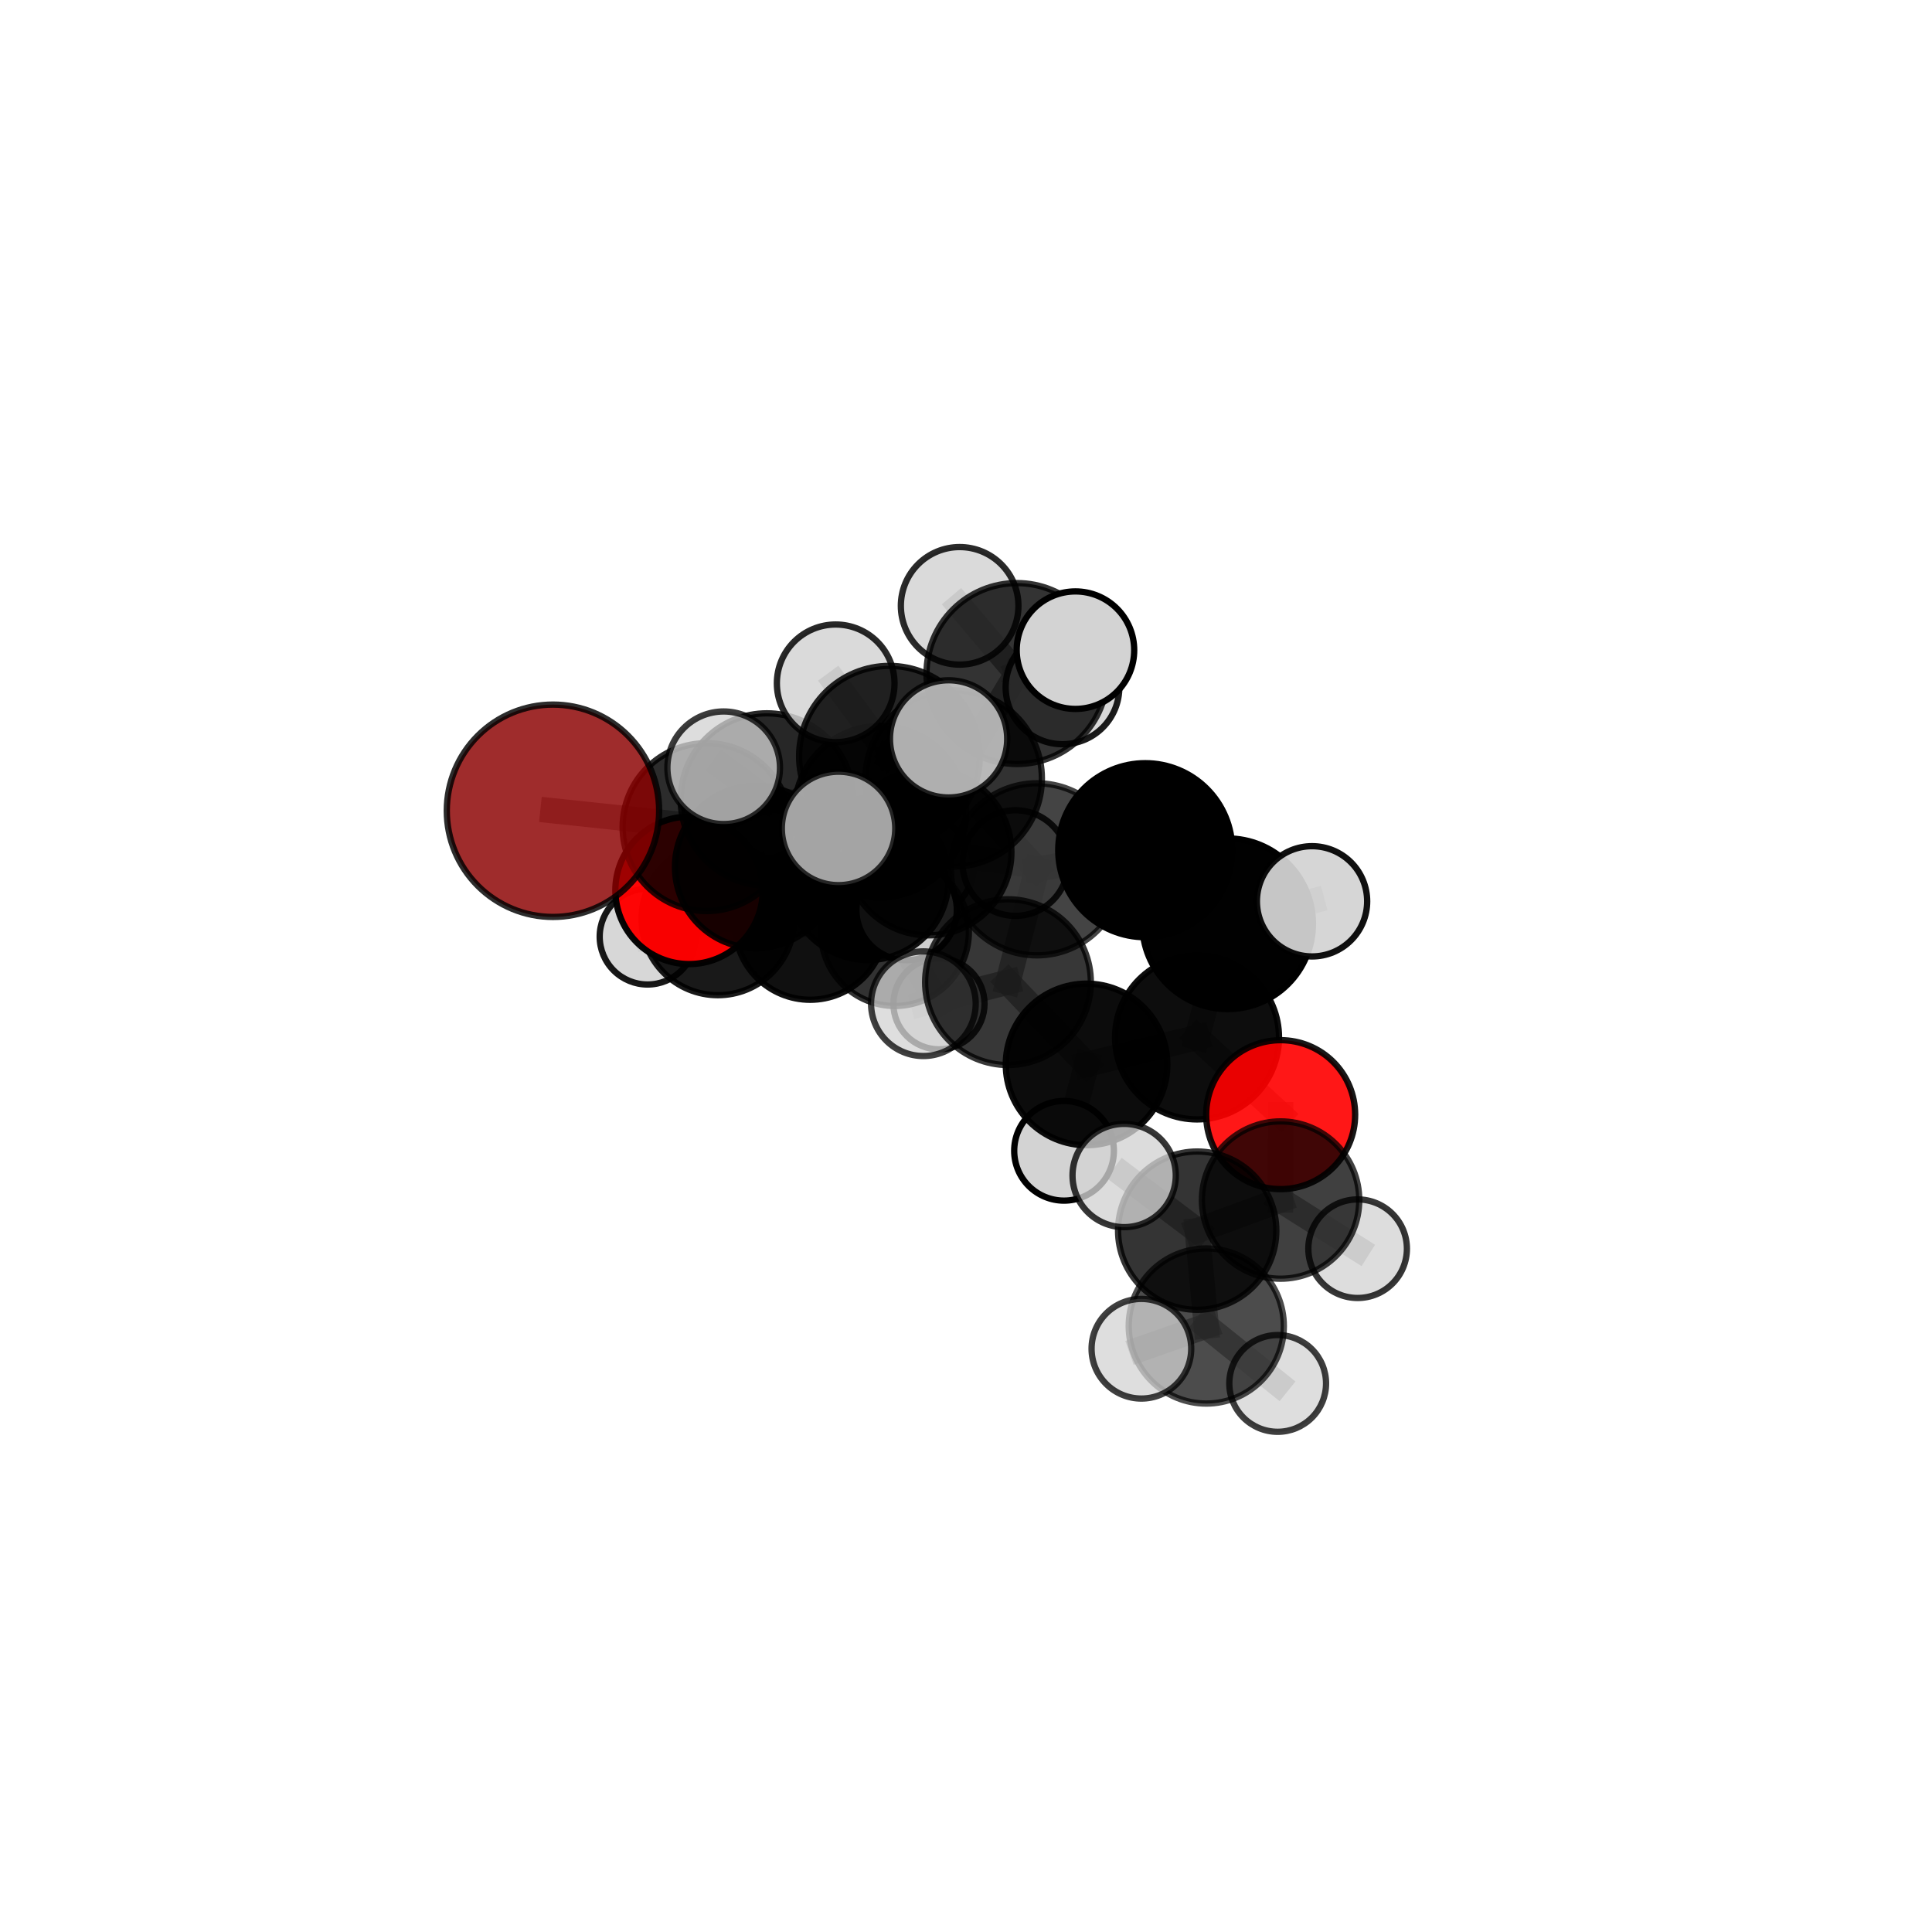 <?xml version="1.0" encoding="utf-8" standalone="no"?>
<!DOCTYPE svg PUBLIC "-//W3C//DTD SVG 1.1//EN"
  "http://www.w3.org/Graphics/SVG/1.1/DTD/svg11.dtd">
<svg xmlns:xlink="http://www.w3.org/1999/xlink" width="153pt" height="153pt" viewBox="0 0 153 153" xmlns="http://www.w3.org/2000/svg" version="1.1">
 <defs>
  <style type="text/css">*{stroke-linejoin: round; stroke-linecap: butt}</style>
 </defs>
 <g id="figure_1">
  <g id="patch_1">
   <path d="M 0 153 
L 153 153 
L 153 0 
L 0 0 
L 0 153 
z
" style="fill: none"/>
  </g>
  <g id="patch_2">
   <path d="M 7.2 145.8 
L 145.8 145.8 
L 145.8 7.2 
L 7.2 7.2 
L 7.2 145.8 
z
" style="fill: none"/>
  </g>
  <g id="axes_1">
   <g id="line2d_1">
    <path d="M 43.791 64.207 
L 55.956 65.502 
" clip-path="url(#p9f6a736d9a)" style="fill: none; stroke: #808080; stroke-opacity: 0.702; stroke-width: 2; stroke-linecap: square"/>
   </g>
   <g id="line2d_2">
    <path d="M 55.956 65.502 
L 59.882 68.654 
" clip-path="url(#p9f6a736d9a)" style="fill: none; stroke: #808080; stroke-opacity: 0.682; stroke-width: 2; stroke-linecap: square"/>
   </g>
   <g id="line2d_3">
    <path d="M 101.419 88.273 
L 94.797 82.157 
" clip-path="url(#p9f6a736d9a)" style="fill: none; stroke: #808080; stroke-opacity: 0.664; stroke-width: 2; stroke-linecap: square"/>
   </g>
   <g id="line2d_4">
    <path d="M 101.419 88.273 
L 101.413 95.035 
" clip-path="url(#p9f6a736d9a)" style="fill: none; stroke: #808080; stroke-opacity: 0.645; stroke-width: 2; stroke-linecap: square"/>
   </g>
   <g id="line2d_5">
    <path d="M 101.413 95.035 
L 94.809 97.458 
" clip-path="url(#p9f6a736d9a)" style="fill: none; stroke: #808080; stroke-opacity: 0.64; stroke-width: 2; stroke-linecap: square"/>
   </g>
   <g id="line2d_6">
    <path d="M 101.413 95.035 
L 107.514 98.888 
" clip-path="url(#p9f6a736d9a)" style="fill: none; stroke: #808080; stroke-opacity: 0.629; stroke-width: 2; stroke-linecap: square"/>
   </g>
   <g id="line2d_7">
    <path d="M 54.568 70.511 
L 59.882 68.654 
" clip-path="url(#p9f6a736d9a)" style="fill: none; stroke: #808080; stroke-opacity: 0.654; stroke-width: 2; stroke-linecap: square"/>
   </g>
   <g id="line2d_8">
    <path d="M 54.568 70.511 
L 56.85 72.765 
" clip-path="url(#p9f6a736d9a)" style="fill: none; stroke: #808080; stroke-opacity: 0.627; stroke-width: 2; stroke-linecap: square"/>
   </g>
   <g id="line2d_9">
    <path d="M 56.85 72.765 
L 64.162 73.214 
" clip-path="url(#p9f6a736d9a)" style="fill: none; stroke: #808080; stroke-opacity: 0.607; stroke-width: 2; stroke-linecap: square"/>
   </g>
   <g id="line2d_10">
    <path d="M 56.85 72.765 
L 51.283 74.175 
" clip-path="url(#p9f6a736d9a)" style="fill: none; stroke: #808080; stroke-opacity: 0.605; stroke-width: 2; stroke-linecap: square"/>
   </g>
   <g id="line2d_11">
    <path d="M 75.529 61.649 
L 82.118 68.843 
" clip-path="url(#p9f6a736d9a)" style="fill: none; stroke: #808080; stroke-opacity: 0.737; stroke-width: 2; stroke-linecap: square"/>
   </g>
   <g id="line2d_12">
    <path d="M 75.529 61.649 
L 69.712 64.272 
" clip-path="url(#p9f6a736d9a)" style="fill: none; stroke: #808080; stroke-opacity: 0.735; stroke-width: 2; stroke-linecap: square"/>
   </g>
   <g id="line2d_13">
    <path d="M 75.529 61.649 
L 80.536 53.34 
" clip-path="url(#p9f6a736d9a)" style="fill: none; stroke: #808080; stroke-opacity: 0.764; stroke-width: 2; stroke-linecap: square"/>
   </g>
   <g id="line2d_14">
    <path d="M 75.529 61.649 
L 70.437 59.888 
" clip-path="url(#p9f6a736d9a)" style="fill: none; stroke: #808080; stroke-opacity: 0.763; stroke-width: 2; stroke-linecap: square"/>
   </g>
   <g id="line2d_15">
    <path d="M 82.118 68.843 
L 90.695 67.329 
" clip-path="url(#p9f6a736d9a)" style="fill: none; stroke: #808080; stroke-opacity: 0.73; stroke-width: 2; stroke-linecap: square"/>
   </g>
   <g id="line2d_16">
    <path d="M 82.118 68.843 
L 79.825 77.78 
" clip-path="url(#p9f6a736d9a)" style="fill: none; stroke: #808080; stroke-opacity: 0.705; stroke-width: 2; stroke-linecap: square"/>
   </g>
   <g id="line2d_17">
    <path d="M 69.712 64.272 
L 60.729 63.313 
" clip-path="url(#p9f6a736d9a)" style="fill: none; stroke: #808080; stroke-opacity: 0.723; stroke-width: 2; stroke-linecap: square"/>
   </g>
   <g id="line2d_18">
    <path d="M 69.712 64.272 
L 73.517 67.494 
" clip-path="url(#p9f6a736d9a)" style="fill: none; stroke: #808080; stroke-opacity: 0.704; stroke-width: 2; stroke-linecap: square"/>
   </g>
   <g id="line2d_19">
    <path d="M 80.536 53.34 
L 75.997 47.978 
" clip-path="url(#p9f6a736d9a)" style="fill: none; stroke: #808080; stroke-opacity: 0.789; stroke-width: 2; stroke-linecap: square"/>
   </g>
   <g id="line2d_20">
    <path d="M 80.536 53.34 
L 85.167 51.489 
" clip-path="url(#p9f6a736d9a)" style="fill: none; stroke: #808080; stroke-opacity: 0.789; stroke-width: 2; stroke-linecap: square"/>
   </g>
   <g id="line2d_21">
    <path d="M 80.536 53.34 
L 84.14 54.436 
" clip-path="url(#p9f6a736d9a)" style="fill: none; stroke: #808080; stroke-opacity: 0.769; stroke-width: 2; stroke-linecap: square"/>
   </g>
   <g id="line2d_22">
    <path d="M 70.437 59.888 
L 66.18 54.114 
" clip-path="url(#p9f6a736d9a)" style="fill: none; stroke: #808080; stroke-opacity: 0.789; stroke-width: 2; stroke-linecap: square"/>
   </g>
   <g id="line2d_23">
    <path d="M 70.437 59.888 
L 66.407 65.606 
" clip-path="url(#p9f6a736d9a)" style="fill: none; stroke: #808080; stroke-opacity: 0.767; stroke-width: 2; stroke-linecap: square"/>
   </g>
   <g id="line2d_24">
    <path d="M 70.437 59.888 
L 75.121 58.513 
" clip-path="url(#p9f6a736d9a)" style="fill: none; stroke: #808080; stroke-opacity: 0.786; stroke-width: 2; stroke-linecap: square"/>
   </g>
   <g id="line2d_25">
    <path d="M 90.695 67.329 
L 97.22 73.156 
" clip-path="url(#p9f6a736d9a)" style="fill: none; stroke: #808080; stroke-opacity: 0.725; stroke-width: 2; stroke-linecap: square"/>
   </g>
   <g id="line2d_26">
    <path d="M 79.825 77.78 
L 86.047 84.295 
" clip-path="url(#p9f6a736d9a)" style="fill: none; stroke: #808080; stroke-opacity: 0.674; stroke-width: 2; stroke-linecap: square"/>
   </g>
   <g id="line2d_27">
    <path d="M 79.825 77.78 
L 73.125 79.486 
" clip-path="url(#p9f6a736d9a)" style="fill: none; stroke: #808080; stroke-opacity: 0.68; stroke-width: 2; stroke-linecap: square"/>
   </g>
   <g id="line2d_28">
    <path d="M 60.729 63.313 
L 55.956 65.502 
" clip-path="url(#p9f6a736d9a)" style="fill: none; stroke: #808080; stroke-opacity: 0.712; stroke-width: 2; stroke-linecap: square"/>
   </g>
   <g id="line2d_29">
    <path d="M 60.729 63.313 
L 57.31 60.801 
" clip-path="url(#p9f6a736d9a)" style="fill: none; stroke: #808080; stroke-opacity: 0.737; stroke-width: 2; stroke-linecap: square"/>
   </g>
   <g id="line2d_30">
    <path d="M 73.517 67.494 
L 68.722 69.631 
" clip-path="url(#p9f6a736d9a)" style="fill: none; stroke: #808080; stroke-opacity: 0.675; stroke-width: 2; stroke-linecap: square"/>
   </g>
   <g id="line2d_31">
    <path d="M 73.517 67.494 
L 80.407 68.348 
" clip-path="url(#p9f6a736d9a)" style="fill: none; stroke: #808080; stroke-opacity: 0.686; stroke-width: 2; stroke-linecap: square"/>
   </g>
   <g id="line2d_32">
    <path d="M 97.22 73.156 
L 94.797 82.157 
" clip-path="url(#p9f6a736d9a)" style="fill: none; stroke: #808080; stroke-opacity: 0.695; stroke-width: 2; stroke-linecap: square"/>
   </g>
   <g id="line2d_33">
    <path d="M 97.22 73.156 
L 103.904 71.377 
" clip-path="url(#p9f6a736d9a)" style="fill: none; stroke: #808080; stroke-opacity: 0.721; stroke-width: 2; stroke-linecap: square"/>
   </g>
   <g id="line2d_34">
    <path d="M 86.047 84.295 
L 94.797 82.157 
" clip-path="url(#p9f6a736d9a)" style="fill: none; stroke: #808080; stroke-opacity: 0.668; stroke-width: 2; stroke-linecap: square"/>
   </g>
   <g id="line2d_35">
    <path d="M 86.047 84.295 
L 84.264 91.134 
" clip-path="url(#p9f6a736d9a)" style="fill: none; stroke: #808080; stroke-opacity: 0.646; stroke-width: 2; stroke-linecap: square"/>
   </g>
   <g id="line2d_36">
    <path d="M 68.722 69.631 
L 59.882 68.654 
" clip-path="url(#p9f6a736d9a)" style="fill: none; stroke: #808080; stroke-opacity: 0.664; stroke-width: 2; stroke-linecap: square"/>
   </g>
   <g id="line2d_37">
    <path d="M 68.722 69.631 
L 71.798 72.064 
" clip-path="url(#p9f6a736d9a)" style="fill: none; stroke: #808080; stroke-opacity: 0.649; stroke-width: 2; stroke-linecap: square"/>
   </g>
   <g id="line2d_38">
    <path d="M 94.809 97.458 
L 95.529 105.01 
" clip-path="url(#p9f6a736d9a)" style="fill: none; stroke: #808080; stroke-opacity: 0.634; stroke-width: 2; stroke-linecap: square"/>
   </g>
   <g id="line2d_39">
    <path d="M 94.809 97.458 
L 89.024 93.091 
" clip-path="url(#p9f6a736d9a)" style="fill: none; stroke: #808080; stroke-opacity: 0.653; stroke-width: 2; stroke-linecap: square"/>
   </g>
   <g id="line2d_40">
    <path d="M 64.162 73.214 
L 70.872 73.811 
" clip-path="url(#p9f6a736d9a)" style="fill: none; stroke: #808080; stroke-opacity: 0.594; stroke-width: 2; stroke-linecap: square"/>
   </g>
   <g id="line2d_41">
    <path d="M 95.529 105.01 
L 90.39 106.81 
" clip-path="url(#p9f6a736d9a)" style="fill: none; stroke: #808080; stroke-opacity: 0.628; stroke-width: 2; stroke-linecap: square"/>
   </g>
   <g id="line2d_42">
    <path d="M 95.529 105.01 
L 101.183 109.557 
" clip-path="url(#p9f6a736d9a)" style="fill: none; stroke: #808080; stroke-opacity: 0.616; stroke-width: 2; stroke-linecap: square"/>
   </g>
   <g id="line2d_43">
    <path d="M 70.872 73.811 
L 74.359 79.492 
" clip-path="url(#p9f6a736d9a)" style="fill: none; stroke: #808080; stroke-opacity: 0.573; stroke-width: 2; stroke-linecap: square"/>
   </g>
   <g id="line2d_44">
    <path d="M 70.872 73.811 
L 73.299 68.639 
" clip-path="url(#p9f6a736d9a)" style="fill: none; stroke: #808080; stroke-opacity: 0.594; stroke-width: 2; stroke-linecap: square"/>
   </g>
   <g id="Path3DCollection_1">
    <path d="M 73.299 72.448 
C 74.309 72.448 75.278 72.046 75.992 71.332 
C 76.706 70.618 77.107 69.649 77.107 68.639 
C 77.107 67.629 76.706 66.661 75.992 65.946 
C 75.278 65.232 74.309 64.831 73.299 64.831 
C 72.289 64.831 71.32 65.232 70.606 65.946 
C 69.892 66.661 69.491 67.629 69.491 68.639 
C 69.491 69.649 69.892 70.618 70.606 71.332 
C 71.32 72.046 72.289 72.448 73.299 72.448 
z
" clip-path="url(#p9f6a736d9a)" style="fill: #d3d3d3; fill-opacity: 0.881; stroke: #000000; stroke-opacity: 0.881; stroke-width: 0.5"/>
    <path d="M 74.359 83.1 
C 75.316 83.1 76.234 82.72 76.91 82.043 
C 77.587 81.367 77.967 80.449 77.967 79.492 
C 77.967 78.535 77.587 77.617 76.91 76.94 
C 76.234 76.264 75.316 75.884 74.359 75.884 
C 73.402 75.884 72.484 76.264 71.808 76.94 
C 71.131 77.617 70.751 78.535 70.751 79.492 
C 70.751 80.449 71.131 81.367 71.808 82.043 
C 72.484 82.72 73.402 83.1 74.359 83.1 
z
" clip-path="url(#p9f6a736d9a)" style="fill: #d3d3d3; fill-opacity: 0.815; stroke: #000000; stroke-opacity: 0.815; stroke-width: 0.5"/>
    <path d="M 70.872 79.666 
C 72.425 79.666 73.914 79.049 75.012 77.951 
C 76.11 76.853 76.727 75.364 76.727 73.811 
C 76.727 72.258 76.11 70.769 75.012 69.671 
C 73.914 68.573 72.425 67.956 70.872 67.956 
C 69.319 67.956 67.83 68.573 66.732 69.671 
C 65.634 70.769 65.017 72.258 65.017 73.811 
C 65.017 75.364 65.634 76.853 66.732 77.951 
C 67.83 79.049 69.319 79.666 70.872 79.666 
z
" clip-path="url(#p9f6a736d9a)" style="fill-opacity: 0.803; stroke: #000000; stroke-opacity: 0.803; stroke-width: 0.5"/>
    <path d="M 64.162 79.175 
C 65.742 79.175 67.259 78.546 68.377 77.429 
C 69.494 76.311 70.122 74.795 70.122 73.214 
C 70.122 71.633 69.494 70.117 68.377 68.999 
C 67.259 67.881 65.742 67.253 64.162 67.253 
C 62.581 67.253 61.065 67.881 59.947 68.999 
C 58.829 70.117 58.201 71.633 58.201 73.214 
C 58.201 74.795 58.829 76.311 59.947 77.429 
C 61.065 78.546 62.581 79.175 64.162 79.175 
z
" clip-path="url(#p9f6a736d9a)" style="fill-opacity: 0.937; stroke: #000000; stroke-opacity: 0.937; stroke-width: 0.5"/>
    <path d="M 51.283 77.966 
C 52.288 77.966 53.252 77.567 53.963 76.856 
C 54.674 76.145 55.074 75.18 55.074 74.175 
C 55.074 73.17 54.674 72.205 53.963 71.494 
C 53.252 70.783 52.288 70.384 51.283 70.384 
C 50.277 70.384 49.313 70.783 48.602 71.494 
C 47.891 72.205 47.491 73.17 47.491 74.175 
C 47.491 75.18 47.891 76.145 48.602 76.856 
C 49.313 77.567 50.277 77.966 51.283 77.966 
z
" clip-path="url(#p9f6a736d9a)" style="fill: #d3d3d3; fill-opacity: 0.905; stroke: #000000; stroke-opacity: 0.905; stroke-width: 0.5"/>
    <path d="M 56.85 78.812 
C 58.453 78.812 59.992 78.175 61.126 77.041 
C 62.26 75.907 62.897 74.369 62.897 72.765 
C 62.897 71.161 62.26 69.623 61.126 68.489 
C 59.992 67.355 58.453 66.718 56.85 66.718 
C 55.246 66.718 53.708 67.355 52.574 68.489 
C 51.44 69.623 50.802 71.161 50.802 72.765 
C 50.802 74.369 51.44 75.907 52.574 77.041 
C 53.708 78.175 55.246 78.812 56.85 78.812 
z
" clip-path="url(#p9f6a736d9a)" style="fill-opacity: 0.901; stroke: #000000; stroke-opacity: 0.901; stroke-width: 0.5"/>
    <path d="M 54.568 76.349 
C 56.116 76.349 57.601 75.734 58.696 74.639 
C 59.791 73.544 60.406 72.059 60.406 70.511 
C 60.406 68.963 59.791 67.478 58.696 66.384 
C 57.601 65.289 56.116 64.674 54.568 64.674 
C 53.02 64.674 51.535 65.289 50.441 66.384 
C 49.346 67.478 48.731 68.963 48.731 70.511 
C 48.731 72.059 49.346 73.544 50.441 74.639 
C 51.535 75.734 53.02 76.349 54.568 76.349 
z
" clip-path="url(#p9f6a736d9a)" style="fill: #ff0000; fill-opacity: 0.973; stroke: #000000; stroke-opacity: 0.973; stroke-width: 0.5"/>
    <path d="M 71.798 76.038 
C 72.852 76.038 73.863 75.619 74.608 74.874 
C 75.354 74.129 75.773 73.118 75.773 72.064 
C 75.773 71.009 75.354 69.998 74.608 69.253 
C 73.863 68.508 72.852 68.089 71.798 68.089 
C 70.744 68.089 69.733 68.508 68.987 69.253 
C 68.242 69.998 67.823 71.009 67.823 72.064 
C 67.823 73.118 68.242 74.129 68.987 74.874 
C 69.733 75.619 70.744 76.038 71.798 76.038 
z
" clip-path="url(#p9f6a736d9a)" style="fill: #d3d3d3; fill-opacity: 0.972; stroke: #000000; stroke-opacity: 0.972; stroke-width: 0.5"/>
    <path d="M 68.722 76.028 
C 70.418 76.028 72.046 75.354 73.245 74.155 
C 74.445 72.955 75.119 71.328 75.119 69.631 
C 75.119 67.935 74.445 66.307 73.245 65.108 
C 72.046 63.908 70.418 63.234 68.722 63.234 
C 67.025 63.234 65.398 63.908 64.198 65.108 
C 62.999 66.307 62.325 67.935 62.325 69.631 
C 62.325 71.328 62.999 72.955 64.198 74.155 
C 65.398 75.354 67.025 76.028 68.722 76.028 
z
" clip-path="url(#p9f6a736d9a)" style="fill-opacity: 0.919; stroke: #000000; stroke-opacity: 0.919; stroke-width: 0.5"/>
    <path d="M 59.882 75.083 
C 61.587 75.083 63.222 74.406 64.428 73.2 
C 65.634 71.994 66.311 70.359 66.311 68.654 
C 66.311 66.949 65.634 65.313 64.428 64.107 
C 63.222 62.901 61.587 62.224 59.882 62.224 
C 58.176 62.224 56.541 62.901 55.335 64.107 
C 54.129 65.313 53.452 66.949 53.452 68.654 
C 53.452 70.359 54.129 71.994 55.335 73.2 
C 56.541 74.406 58.176 75.083 59.882 75.083 
z
" clip-path="url(#p9f6a736d9a)" style="fill-opacity: 0.906; stroke: #000000; stroke-opacity: 0.906; stroke-width: 0.5"/>
    <path d="M 80.407 72.531 
C 81.516 72.531 82.58 72.09 83.365 71.306 
C 84.149 70.522 84.59 69.458 84.59 68.348 
C 84.59 67.239 84.149 66.175 83.365 65.391 
C 82.58 64.606 81.516 64.166 80.407 64.166 
C 79.298 64.166 78.234 64.606 77.449 65.391 
C 76.665 66.175 76.224 67.239 76.224 68.348 
C 76.224 69.458 76.665 70.522 77.449 71.306 
C 78.234 72.09 79.298 72.531 80.407 72.531 
z
" clip-path="url(#p9f6a736d9a)" style="fill: #d3d3d3; fill-opacity: 0.857; stroke: #000000; stroke-opacity: 0.857; stroke-width: 0.5"/>
    <path d="M 73.517 74.073 
C 75.262 74.073 76.936 73.38 78.17 72.146 
C 79.403 70.912 80.097 69.238 80.097 67.494 
C 80.097 65.749 79.403 64.075 78.17 62.841 
C 76.936 61.607 75.262 60.914 73.517 60.914 
C 71.772 60.914 70.099 61.607 68.865 62.841 
C 67.631 64.075 66.938 65.749 66.938 67.494 
C 66.938 69.238 67.631 70.912 68.865 72.146 
C 70.099 73.38 71.772 74.073 73.517 74.073 
z
" clip-path="url(#p9f6a736d9a)" style="fill-opacity: 0.86; stroke: #000000; stroke-opacity: 0.86; stroke-width: 0.5"/>
    <path d="M 55.956 72.15 
C 57.719 72.15 59.411 71.45 60.657 70.203 
C 61.904 68.956 62.605 67.265 62.605 65.502 
C 62.605 63.738 61.904 62.047 60.657 60.8 
C 59.411 59.553 57.719 58.853 55.956 58.853 
C 54.193 58.853 52.502 59.553 51.255 60.8 
C 50.008 62.047 49.307 63.738 49.307 65.502 
C 49.307 67.265 50.008 68.956 51.255 70.203 
C 52.502 71.45 54.193 72.15 55.956 72.15 
z
" clip-path="url(#p9f6a736d9a)" style="fill-opacity: 0.827; stroke: #000000; stroke-opacity: 0.827; stroke-width: 0.5"/>
    <path d="M 43.791 72.615 
C 46.021 72.615 48.16 71.729 49.736 70.153 
C 51.313 68.576 52.199 66.437 52.199 64.207 
C 52.199 61.977 51.313 59.838 49.736 58.261 
C 48.16 56.684 46.021 55.798 43.791 55.798 
C 41.561 55.798 39.422 56.684 37.845 58.261 
C 36.268 59.838 35.382 61.977 35.382 64.207 
C 35.382 66.437 36.268 68.576 37.845 70.153 
C 39.422 71.729 41.561 72.615 43.791 72.615 
z
" clip-path="url(#p9f6a736d9a)" style="fill: #8b0000; fill-opacity: 0.827; stroke: #000000; stroke-opacity: 0.827; stroke-width: 0.5"/>
    <path d="M 84.14 58.937 
C 85.334 58.937 86.479 58.463 87.323 57.619 
C 88.167 56.775 88.641 55.63 88.641 54.436 
C 88.641 53.243 88.167 52.098 87.323 51.254 
C 86.479 50.41 85.334 49.936 84.14 49.936 
C 82.947 49.936 81.802 50.41 80.958 51.254 
C 80.114 52.098 79.64 53.243 79.64 54.436 
C 79.64 55.63 80.114 56.775 80.958 57.619 
C 81.802 58.463 82.947 58.937 84.14 58.937 
z
" clip-path="url(#p9f6a736d9a)" style="fill: #d3d3d3; fill-opacity: 0.894; stroke: #000000; stroke-opacity: 0.894; stroke-width: 0.5"/>
    <path d="M 69.712 71.065 
C 71.514 71.065 73.242 70.35 74.515 69.076 
C 75.789 67.802 76.505 66.074 76.505 64.272 
C 76.505 62.471 75.789 60.743 74.515 59.469 
C 73.242 58.195 71.514 57.479 69.712 57.479 
C 67.91 57.479 66.182 58.195 64.909 59.469 
C 63.635 60.743 62.919 62.471 62.919 64.272 
C 62.919 66.074 63.635 67.802 64.909 69.076 
C 66.182 70.35 67.91 71.065 69.712 71.065 
z
" clip-path="url(#p9f6a736d9a)" style="fill-opacity: 0.873; stroke: #000000; stroke-opacity: 0.873; stroke-width: 0.5"/>
    <path d="M 60.729 70.137 
C 62.538 70.137 64.274 69.418 65.554 68.138 
C 66.833 66.859 67.552 65.123 67.552 63.313 
C 67.552 61.503 66.833 59.768 65.554 58.488 
C 64.274 57.208 62.538 56.489 60.729 56.489 
C 58.919 56.489 57.183 57.208 55.904 58.488 
C 54.624 59.768 53.905 61.503 53.905 63.313 
C 53.905 65.123 54.624 66.859 55.904 68.138 
C 57.183 69.418 58.919 70.137 60.729 70.137 
z
" clip-path="url(#p9f6a736d9a)" style="fill-opacity: 0.844; stroke: #000000; stroke-opacity: 0.844; stroke-width: 0.5"/>
    <path d="M 75.997 52.634 
C 77.232 52.634 78.416 52.144 79.289 51.271 
C 80.163 50.398 80.653 49.213 80.653 47.978 
C 80.653 46.744 80.163 45.559 79.289 44.686 
C 78.416 43.813 77.232 43.323 75.997 43.323 
C 74.763 43.323 73.578 43.813 72.705 44.686 
C 71.832 45.559 71.341 46.744 71.341 47.978 
C 71.341 49.213 71.832 50.398 72.705 51.271 
C 73.578 52.144 74.763 52.634 75.997 52.634 
z
" clip-path="url(#p9f6a736d9a)" style="fill: #d3d3d3; fill-opacity: 0.833; stroke: #000000; stroke-opacity: 0.833; stroke-width: 0.5"/>
    <path d="M 80.536 60.504 
C 82.436 60.504 84.258 59.749 85.601 58.405 
C 86.945 57.062 87.699 55.24 87.699 53.34 
C 87.699 51.44 86.945 49.618 85.601 48.274 
C 84.258 46.931 82.436 46.176 80.536 46.176 
C 78.636 46.176 76.814 46.931 75.47 48.274 
C 74.127 49.618 73.372 51.44 73.372 53.34 
C 73.372 55.24 74.127 57.062 75.47 58.405 
C 76.814 59.749 78.636 60.504 80.536 60.504 
z
" clip-path="url(#p9f6a736d9a)" style="fill-opacity: 0.797; stroke: #000000; stroke-opacity: 0.797; stroke-width: 0.5"/>
    <path d="M 57.31 65.259 
C 58.492 65.259 59.626 64.789 60.462 63.953 
C 61.298 63.117 61.768 61.983 61.768 60.801 
C 61.768 59.619 61.298 58.485 60.462 57.649 
C 59.626 56.813 58.492 56.343 57.31 56.343 
C 56.128 56.343 54.994 56.813 54.158 57.649 
C 53.322 58.485 52.852 59.619 52.852 60.801 
C 52.852 61.983 53.322 63.117 54.158 63.953 
C 54.994 64.789 56.128 65.259 57.31 65.259 
z
" clip-path="url(#p9f6a736d9a)" style="fill: #d3d3d3; fill-opacity: 0.766; stroke: #000000; stroke-opacity: 0.766; stroke-width: 0.5"/>
    <path d="M 75.529 68.63 
C 77.381 68.63 79.156 67.894 80.465 66.585 
C 81.774 65.276 82.51 63.5 82.51 61.649 
C 82.51 59.798 81.774 58.022 80.465 56.713 
C 79.156 55.404 77.381 54.668 75.529 54.668 
C 73.678 54.668 71.902 55.404 70.593 56.713 
C 69.284 58.022 68.549 59.798 68.549 61.649 
C 68.549 63.5 69.284 65.276 70.593 66.585 
C 71.902 67.894 73.678 68.63 75.529 68.63 
z
" clip-path="url(#p9f6a736d9a)" style="fill-opacity: 0.804; stroke: #000000; stroke-opacity: 0.804; stroke-width: 0.5"/>
    <path d="M 73.125 83.629 
C 74.224 83.629 75.278 83.193 76.055 82.416 
C 76.832 81.639 77.268 80.585 77.268 79.486 
C 77.268 78.388 76.832 77.334 76.055 76.557 
C 75.278 75.78 74.224 75.343 73.125 75.343 
C 72.026 75.343 70.973 75.78 70.196 76.557 
C 69.419 77.334 68.982 78.388 68.982 79.486 
C 68.982 80.585 69.419 81.639 70.196 82.416 
C 70.973 83.193 72.026 83.629 73.125 83.629 
z
" clip-path="url(#p9f6a736d9a)" style="fill: #d3d3d3; fill-opacity: 0.751; stroke: #000000; stroke-opacity: 0.751; stroke-width: 0.5"/>
    <path d="M 79.825 84.342 
C 81.565 84.342 83.235 83.65 84.465 82.42 
C 85.696 81.189 86.387 79.52 86.387 77.78 
C 86.387 76.039 85.696 74.37 84.465 73.139 
C 83.235 71.909 81.565 71.217 79.825 71.217 
C 78.085 71.217 76.415 71.909 75.185 73.139 
C 73.954 74.37 73.263 76.039 73.263 77.78 
C 73.263 79.52 73.954 81.189 75.185 82.42 
C 76.415 83.65 78.085 84.342 79.825 84.342 
z
" clip-path="url(#p9f6a736d9a)" style="fill-opacity: 0.782; stroke: #000000; stroke-opacity: 0.782; stroke-width: 0.5"/>
    <path d="M 82.118 75.657 
C 83.925 75.657 85.658 74.939 86.936 73.661 
C 88.214 72.383 88.932 70.65 88.932 68.843 
C 88.932 67.036 88.214 65.302 86.936 64.024 
C 85.658 62.747 83.925 62.029 82.118 62.029 
C 80.311 62.029 78.578 62.747 77.3 64.024 
C 76.022 65.302 75.304 67.036 75.304 68.843 
C 75.304 70.65 76.022 72.383 77.3 73.661 
C 78.578 74.939 80.311 75.657 82.118 75.657 
z
" clip-path="url(#p9f6a736d9a)" style="fill-opacity: 0.733; stroke: #000000; stroke-opacity: 0.733; stroke-width: 0.5"/>
    <path d="M 84.264 95.081 
C 85.311 95.081 86.315 94.665 87.056 93.925 
C 87.796 93.185 88.212 92.18 88.212 91.134 
C 88.212 90.087 87.796 89.083 87.056 88.342 
C 86.315 87.602 85.311 87.186 84.264 87.186 
C 83.218 87.186 82.213 87.602 81.473 88.342 
C 80.733 89.083 80.317 90.087 80.317 91.134 
C 80.317 92.18 80.733 93.185 81.473 93.925 
C 82.213 94.665 83.218 95.081 84.264 95.081 
z
" clip-path="url(#p9f6a736d9a)" style="fill: #d3d3d3; fill-opacity: 0.999; stroke: #000000; stroke-opacity: 0.999; stroke-width: 0.5"/>
    <path d="M 85.167 56.142 
C 86.401 56.142 87.585 55.652 88.457 54.78 
C 89.33 53.907 89.82 52.723 89.82 51.489 
C 89.82 50.255 89.33 49.072 88.457 48.199 
C 87.585 47.327 86.401 46.836 85.167 46.836 
C 83.933 46.836 82.75 47.327 81.877 48.199 
C 81.005 49.072 80.514 50.255 80.514 51.489 
C 80.514 52.723 81.005 53.907 81.877 54.78 
C 82.75 55.652 83.933 56.142 85.167 56.142 
z
" clip-path="url(#p9f6a736d9a)" style="fill: #d3d3d3; fill-opacity: 0.998; stroke: #000000; stroke-opacity: 0.998; stroke-width: 0.5"/>
    <path d="M 86.047 90.692 
C 87.744 90.692 89.371 90.018 90.571 88.819 
C 91.771 87.619 92.445 85.992 92.445 84.295 
C 92.445 82.599 91.771 80.971 90.571 79.772 
C 89.371 78.572 87.744 77.898 86.047 77.898 
C 84.351 77.898 82.724 78.572 81.524 79.772 
C 80.324 80.971 79.65 82.599 79.65 84.295 
C 79.65 85.992 80.324 87.619 81.524 88.819 
C 82.724 90.018 84.351 90.692 86.047 90.692 
z
" clip-path="url(#p9f6a736d9a)" style="fill-opacity: 0.95; stroke: #000000; stroke-opacity: 0.95; stroke-width: 0.5"/>
    <path d="M 90.695 74.219 
C 92.522 74.219 94.275 73.493 95.567 72.201 
C 96.859 70.909 97.585 69.156 97.585 67.329 
C 97.585 65.502 96.859 63.749 95.567 62.457 
C 94.275 61.165 92.522 60.439 90.695 60.439 
C 88.868 60.439 87.115 61.165 85.823 62.457 
C 84.531 63.749 83.805 65.502 83.805 67.329 
C 83.805 69.156 84.531 70.909 85.823 72.201 
C 87.115 73.493 88.868 74.219 90.695 74.219 
z
" clip-path="url(#p9f6a736d9a)" style="stroke: #000000; stroke-width: 0.5"/>
    <path d="M 94.797 88.649 
C 96.518 88.649 98.17 87.965 99.387 86.747 
C 100.604 85.53 101.288 83.879 101.288 82.157 
C 101.288 80.436 100.604 78.785 99.387 77.567 
C 98.17 76.35 96.518 75.666 94.797 75.666 
C 93.075 75.666 91.424 76.35 90.207 77.567 
C 88.989 78.785 88.305 80.436 88.305 82.157 
C 88.305 83.879 88.989 85.53 90.207 86.747 
C 91.424 87.965 93.075 88.649 94.797 88.649 
z
" clip-path="url(#p9f6a736d9a)" style="fill-opacity: 0.947; stroke: #000000; stroke-opacity: 0.947; stroke-width: 0.5"/>
    <path d="M 97.22 79.913 
C 99.012 79.913 100.731 79.201 101.998 77.934 
C 103.265 76.667 103.977 74.948 103.977 73.156 
C 103.977 71.364 103.265 69.645 101.998 68.378 
C 100.731 67.111 99.012 66.399 97.22 66.399 
C 95.428 66.399 93.709 67.111 92.442 68.378 
C 91.175 69.645 90.463 71.364 90.463 73.156 
C 90.463 74.948 91.175 76.667 92.442 77.934 
C 93.709 79.201 95.428 79.913 97.22 79.913 
z
" clip-path="url(#p9f6a736d9a)" style="fill-opacity: 0.994; stroke: #000000; stroke-opacity: 0.994; stroke-width: 0.5"/>
    <path d="M 101.419 94.172 
C 102.983 94.172 104.484 93.55 105.59 92.444 
C 106.697 91.338 107.318 89.837 107.318 88.273 
C 107.318 86.708 106.697 85.208 105.59 84.101 
C 104.484 82.995 102.983 82.374 101.419 82.374 
C 99.854 82.374 98.354 82.995 97.247 84.101 
C 96.141 85.208 95.52 86.708 95.52 88.273 
C 95.52 89.837 96.141 91.338 97.247 92.444 
C 98.354 93.55 99.854 94.172 101.419 94.172 
z
" clip-path="url(#p9f6a736d9a)" style="fill: #ff0000; fill-opacity: 0.909; stroke: #000000; stroke-opacity: 0.909; stroke-width: 0.5"/>
    <path d="M 103.904 75.743 
C 105.062 75.743 106.173 75.283 106.991 74.464 
C 107.81 73.645 108.27 72.535 108.27 71.377 
C 108.27 70.219 107.81 69.108 106.991 68.289 
C 106.173 67.471 105.062 67.011 103.904 67.011 
C 102.746 67.011 101.635 67.471 100.817 68.289 
C 99.998 69.108 99.538 70.219 99.538 71.377 
C 99.538 72.535 99.998 73.645 100.817 74.464 
C 101.635 75.283 102.746 75.743 103.904 75.743 
z
" clip-path="url(#p9f6a736d9a)" style="fill: #d3d3d3; fill-opacity: 0.937; stroke: #000000; stroke-opacity: 0.937; stroke-width: 0.5"/>
    <path d="M 66.18 58.773 
C 67.416 58.773 68.601 58.282 69.474 57.408 
C 70.348 56.535 70.839 55.35 70.839 54.114 
C 70.839 52.879 70.348 51.694 69.474 50.82 
C 68.601 49.947 67.416 49.456 66.18 49.456 
C 64.945 49.456 63.76 49.947 62.886 50.82 
C 62.013 51.694 61.522 52.879 61.522 54.114 
C 61.522 55.35 62.013 56.535 62.886 57.408 
C 63.76 58.282 64.945 58.773 66.18 58.773 
z
" clip-path="url(#p9f6a736d9a)" style="fill: #d3d3d3; fill-opacity: 0.843; stroke: #000000; stroke-opacity: 0.843; stroke-width: 0.5"/>
    <path d="M 70.437 67.042 
C 72.335 67.042 74.155 66.289 75.496 64.947 
C 76.838 63.605 77.592 61.785 77.592 59.888 
C 77.592 57.991 76.838 56.171 75.496 54.829 
C 74.155 53.487 72.335 52.733 70.437 52.733 
C 68.54 52.733 66.72 53.487 65.379 54.829 
C 64.037 56.171 63.283 57.991 63.283 59.888 
C 63.283 61.785 64.037 63.605 65.379 64.947 
C 66.72 66.289 68.54 67.042 70.437 67.042 
z
" clip-path="url(#p9f6a736d9a)" style="fill-opacity: 0.855; stroke: #000000; stroke-opacity: 0.855; stroke-width: 0.5"/>
    <path d="M 66.407 70.097 
C 67.598 70.097 68.741 69.624 69.583 68.782 
C 70.425 67.94 70.898 66.797 70.898 65.606 
C 70.898 64.415 70.425 63.273 69.583 62.431 
C 68.741 61.588 67.598 61.115 66.407 61.115 
C 65.216 61.115 64.074 61.588 63.232 62.431 
C 62.389 63.273 61.916 64.415 61.916 65.606 
C 61.916 66.797 62.389 67.94 63.232 68.782 
C 64.074 69.624 65.216 70.097 66.407 70.097 
z
" clip-path="url(#p9f6a736d9a)" style="fill: #d3d3d3; fill-opacity: 0.776; stroke: #000000; stroke-opacity: 0.776; stroke-width: 0.5"/>
    <path d="M 107.514 102.791 
C 108.549 102.791 109.542 102.38 110.273 101.648 
C 111.005 100.916 111.417 99.923 111.417 98.888 
C 111.417 97.853 111.005 96.86 110.273 96.128 
C 109.542 95.397 108.549 94.985 107.514 94.985 
C 106.479 94.985 105.486 95.397 104.754 96.128 
C 104.022 96.86 103.611 97.853 103.611 98.888 
C 103.611 99.923 104.022 100.916 104.754 101.648 
C 105.486 102.38 106.479 102.791 107.514 102.791 
z
" clip-path="url(#p9f6a736d9a)" style="fill: #d3d3d3; fill-opacity: 0.789; stroke: #000000; stroke-opacity: 0.789; stroke-width: 0.5"/>
    <path d="M 101.413 101.265 
C 103.065 101.265 104.65 100.608 105.818 99.44 
C 106.987 98.272 107.643 96.687 107.643 95.035 
C 107.643 93.383 106.987 91.798 105.818 90.63 
C 104.65 89.461 103.065 88.805 101.413 88.805 
C 99.761 88.805 98.176 89.461 97.008 90.63 
C 95.84 91.798 95.183 93.383 95.183 95.035 
C 95.183 96.687 95.84 98.272 97.008 99.44 
C 98.176 100.608 99.761 101.265 101.413 101.265 
z
" clip-path="url(#p9f6a736d9a)" style="fill-opacity: 0.747; stroke: #000000; stroke-opacity: 0.747; stroke-width: 0.5"/>
    <path d="M 75.121 63.154 
C 76.351 63.154 77.532 62.665 78.402 61.794 
C 79.272 60.924 79.761 59.744 79.761 58.513 
C 79.761 57.282 79.272 56.102 78.402 55.232 
C 77.532 54.362 76.351 53.873 75.121 53.873 
C 73.89 53.873 72.71 54.362 71.839 55.232 
C 70.969 56.102 70.48 57.282 70.48 58.513 
C 70.48 59.744 70.969 60.924 71.839 61.794 
C 72.71 62.665 73.89 63.154 75.121 63.154 
z
" clip-path="url(#p9f6a736d9a)" style="fill: #d3d3d3; fill-opacity: 0.828; stroke: #000000; stroke-opacity: 0.828; stroke-width: 0.5"/>
    <path d="M 94.809 103.726 
C 96.471 103.726 98.065 103.065 99.241 101.89 
C 100.416 100.715 101.076 99.12 101.076 97.458 
C 101.076 95.796 100.416 94.202 99.241 93.027 
C 98.065 91.851 96.471 91.191 94.809 91.191 
C 93.147 91.191 91.553 91.851 90.377 93.027 
C 89.202 94.202 88.542 95.796 88.542 97.458 
C 88.542 99.12 89.202 100.715 90.377 101.89 
C 91.553 103.065 93.147 103.726 94.809 103.726 
z
" clip-path="url(#p9f6a736d9a)" style="fill-opacity: 0.796; stroke: #000000; stroke-opacity: 0.796; stroke-width: 0.5"/>
    <path d="M 89.024 97.18 
C 90.109 97.18 91.149 96.749 91.915 95.982 
C 92.682 95.216 93.113 94.176 93.113 93.091 
C 93.113 92.007 92.682 90.967 91.915 90.2 
C 91.149 89.433 90.109 89.002 89.024 89.002 
C 87.94 89.002 86.9 89.433 86.133 90.2 
C 85.366 90.967 84.935 92.007 84.935 93.091 
C 84.935 94.176 85.366 95.216 86.133 95.982 
C 86.9 96.749 87.94 97.18 89.024 97.18 
z
" clip-path="url(#p9f6a736d9a)" style="fill: #d3d3d3; fill-opacity: 0.788; stroke: #000000; stroke-opacity: 0.788; stroke-width: 0.5"/>
    <path d="M 101.183 113.388 
C 102.199 113.388 103.173 112.985 103.892 112.266 
C 104.61 111.548 105.014 110.573 105.014 109.557 
C 105.014 108.541 104.61 107.567 103.892 106.848 
C 103.173 106.13 102.199 105.726 101.183 105.726 
C 100.167 105.726 99.192 106.13 98.474 106.848 
C 97.755 107.567 97.352 108.541 97.352 109.557 
C 97.352 110.573 97.755 111.548 98.474 112.266 
C 99.192 112.985 100.167 113.388 101.183 113.388 
z
" clip-path="url(#p9f6a736d9a)" style="fill: #d3d3d3; fill-opacity: 0.757; stroke: #000000; stroke-opacity: 0.757; stroke-width: 0.5"/>
    <path d="M 95.529 111.152 
C 97.158 111.152 98.72 110.505 99.872 109.353 
C 101.024 108.201 101.671 106.639 101.671 105.01 
C 101.671 103.381 101.024 101.818 99.872 100.666 
C 98.72 99.514 97.158 98.867 95.529 98.867 
C 93.9 98.867 92.337 99.514 91.185 100.666 
C 90.034 101.818 89.386 103.381 89.386 105.01 
C 89.386 106.639 90.034 108.201 91.185 109.353 
C 92.337 110.505 93.9 111.152 95.529 111.152 
z
" clip-path="url(#p9f6a736d9a)" style="fill-opacity: 0.7; stroke: #000000; stroke-opacity: 0.7; stroke-width: 0.5"/>
    <path d="M 90.39 110.756 
C 91.436 110.756 92.44 110.34 93.18 109.6 
C 93.919 108.86 94.335 107.857 94.335 106.81 
C 94.335 105.764 93.919 104.76 93.18 104.02 
C 92.44 103.281 91.436 102.865 90.39 102.865 
C 89.343 102.865 88.34 103.281 87.6 104.02 
C 86.86 104.76 86.444 105.764 86.444 106.81 
C 86.444 107.857 86.86 108.86 87.6 109.6 
C 88.34 110.34 89.343 110.756 90.39 110.756 
z
" clip-path="url(#p9f6a736d9a)" style="fill: #d3d3d3; fill-opacity: 0.751; stroke: #000000; stroke-opacity: 0.751; stroke-width: 0.5"/>
   </g>
  </g>
 </g>
 <defs>
  <clipPath id="p9f6a736d9a">
   <rect x="7.2" y="7.2" width="138.6" height="138.6"/>
  </clipPath>
 </defs>
</svg>
